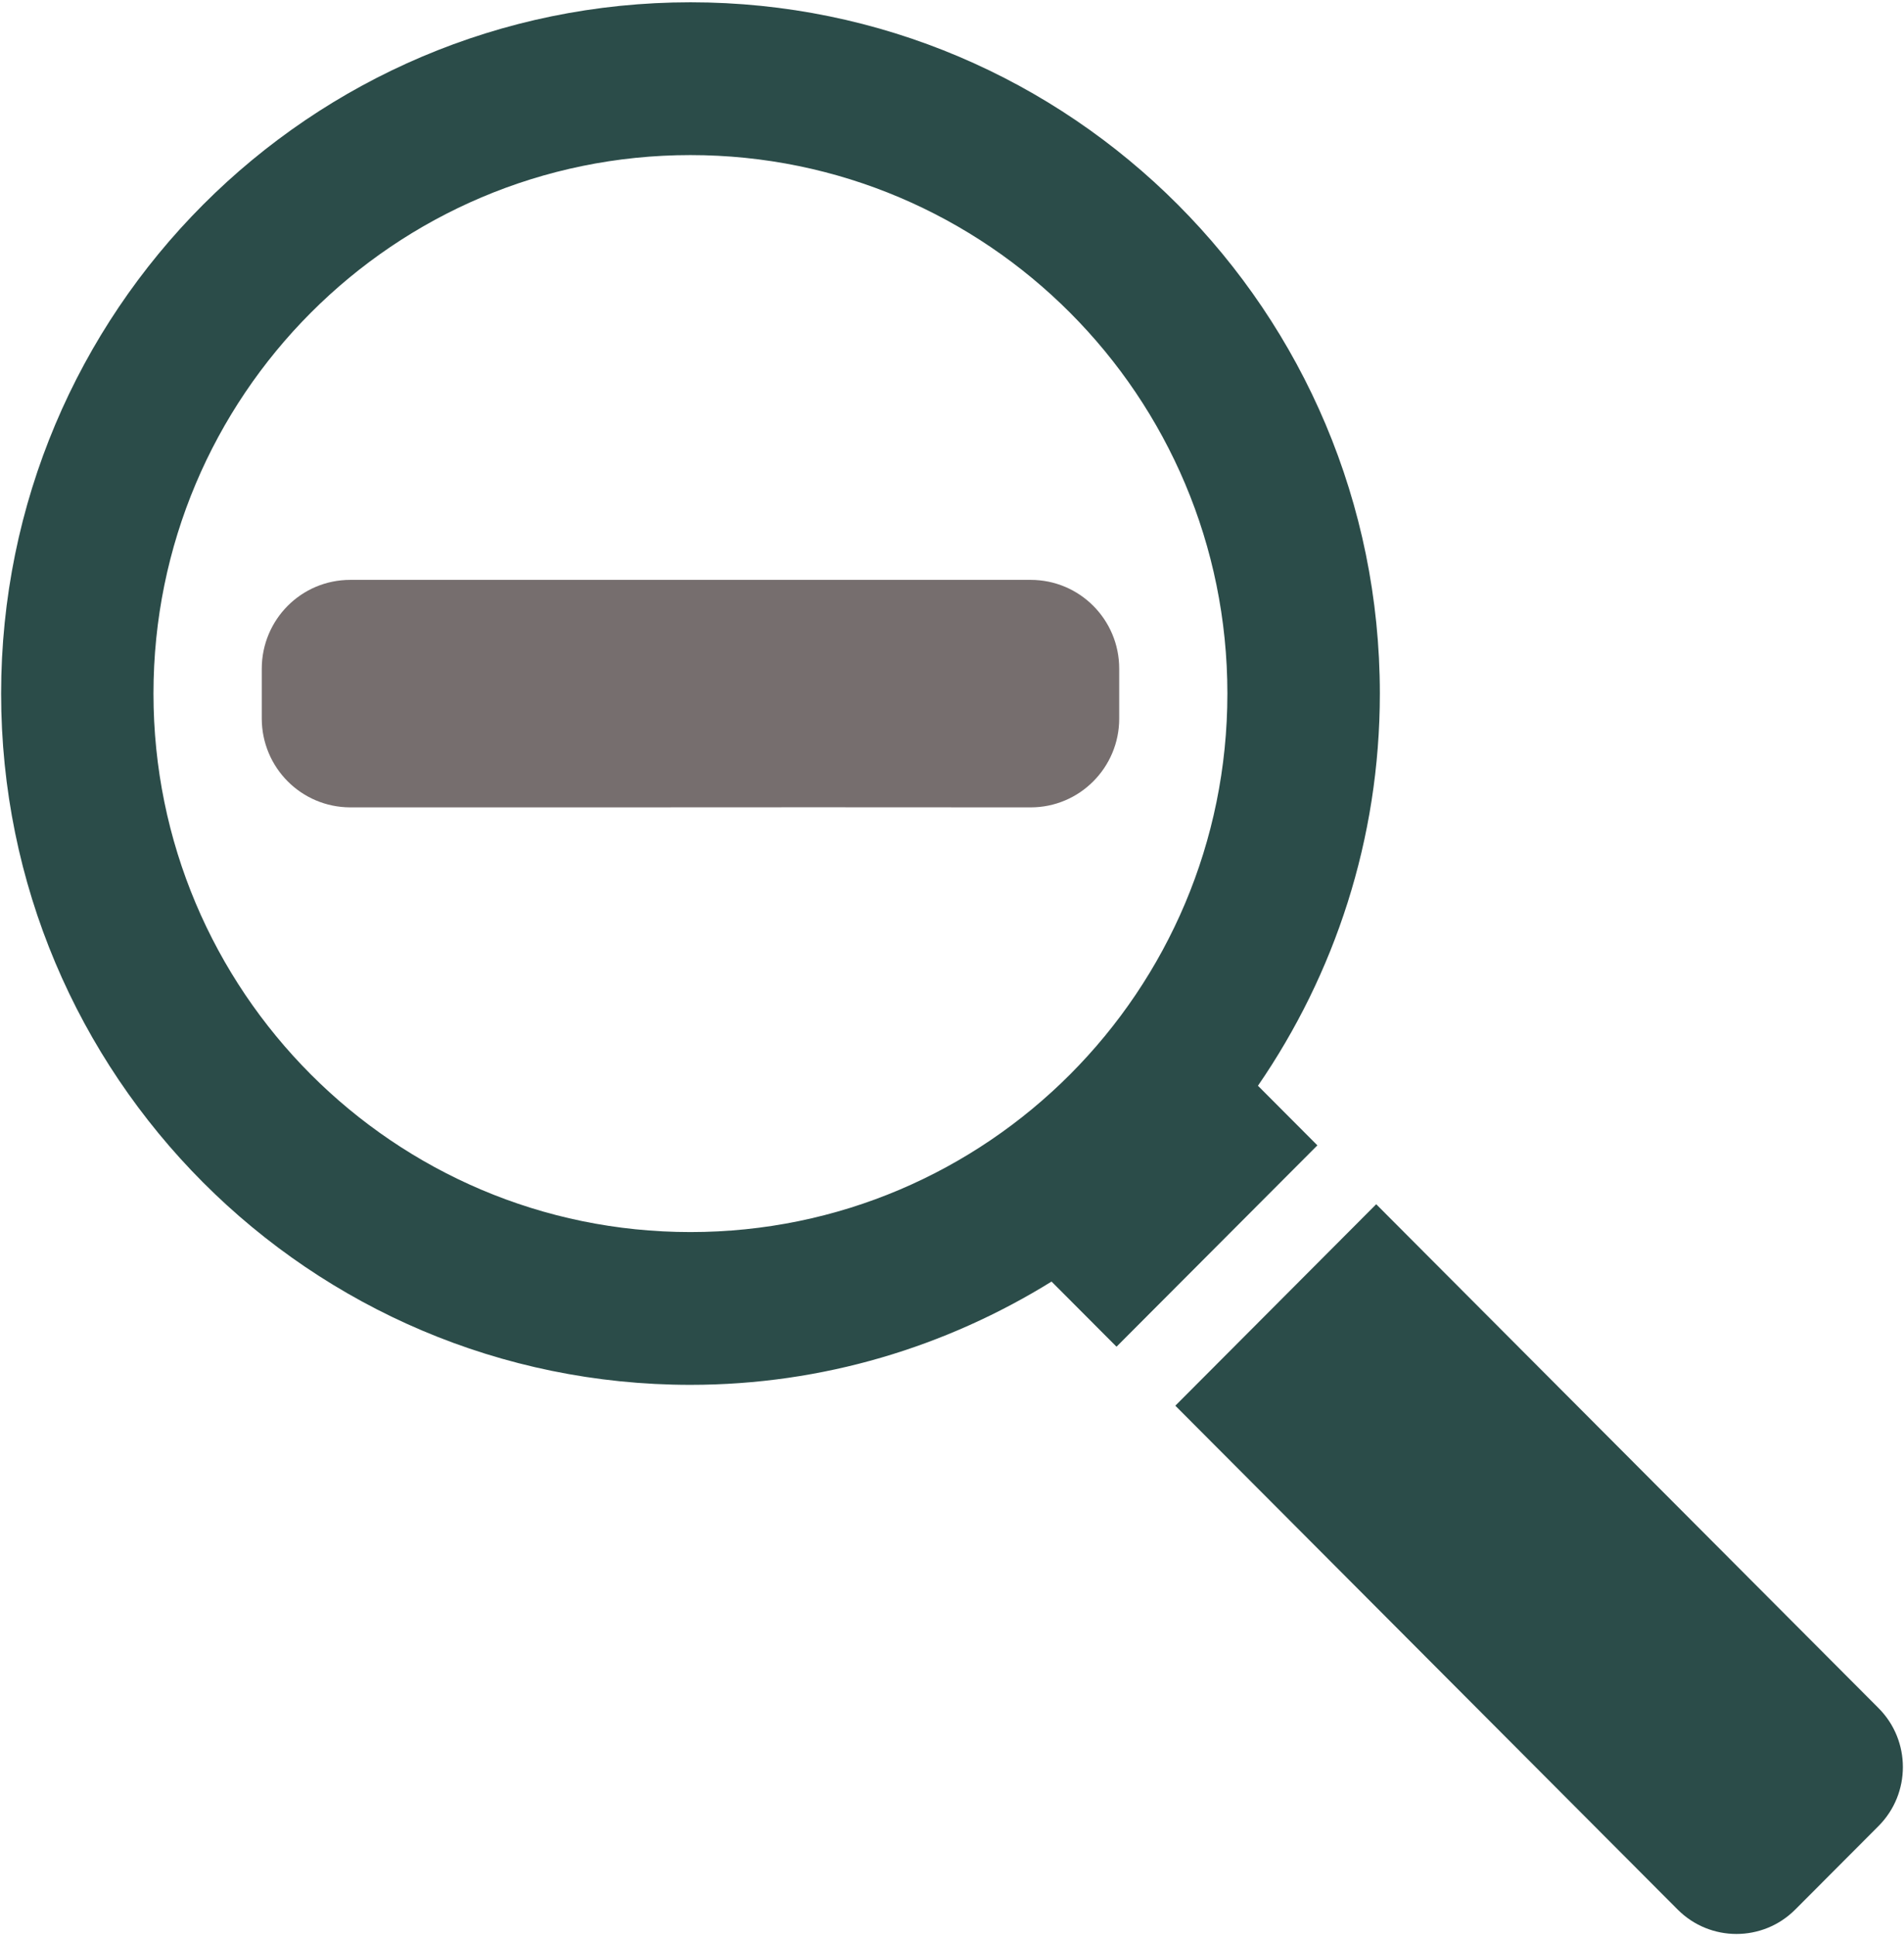 
<svg width="182px" height="185px" viewBox="0 0 182 185" version="1.1" xmlns="http://www.w3.org/2000/svg" xmlns:xlink="http://www.w3.org/1999/xlink">
    <defs></defs>
    <g id="Welcome" stroke="none" stroke-width="1" fill="none" fill-rule="evenodd">
        <g id="Desktop" transform="translate(-760, -8900)" fill-rule="nonzero">
            <g id="noun_96656_cc" transform="translate(760, 8900)">
                <g id="Group">
                    <path d="M125.927,109.439 L120.245,103.743 C127.576,93.088 131.897,80.192 131.897,66.271 C131.897,29.785 102.394,0.219 66.007,0.219 C29.61,0.219 0.107,29.785 0.107,66.271 C0.107,102.757 29.61,132.322 65.997,132.322 C78.672,132.322 90.464,128.677 100.516,122.454 L106.725,128.677 L125.927,109.439 Z M65.997,117.724 C37.656,117.724 14.67,94.691 14.67,66.271 C14.67,37.851 37.656,14.818 65.997,14.818 C94.348,14.818 117.324,37.851 117.324,66.271 C117.324,94.691 94.348,117.724 65.997,117.724 Z" id="Shape" fill="#2B4C49"></path>
                    <path d="M179.568,163.212 L131.549,115.065 L112.347,134.314 L160.367,182.46 C163.466,185.567 168.502,185.567 171.602,182.46 L179.568,174.474 C182.668,171.367 182.668,166.318 179.568,163.212 Z" id="Shape" fill="#2B4C49"></path>
                    <path d="M56.153,55.407 L33.484,55.407 C28.795,55.407 25.031,59.201 25.021,63.891 L25.021,68.661 C25.031,73.341 28.795,77.135 33.484,77.145 L56.153,77.145 L77.828,77.135 L98.52,77.145 C103.199,77.145 106.983,73.341 106.983,68.661 L106.983,63.891 C106.983,59.201 103.199,55.407 98.52,55.407 L56.153,55.407 Z" id="Shape" fill="#766E6E"></path>
                </g>
            </g>
        </g>
    </g>
</svg>